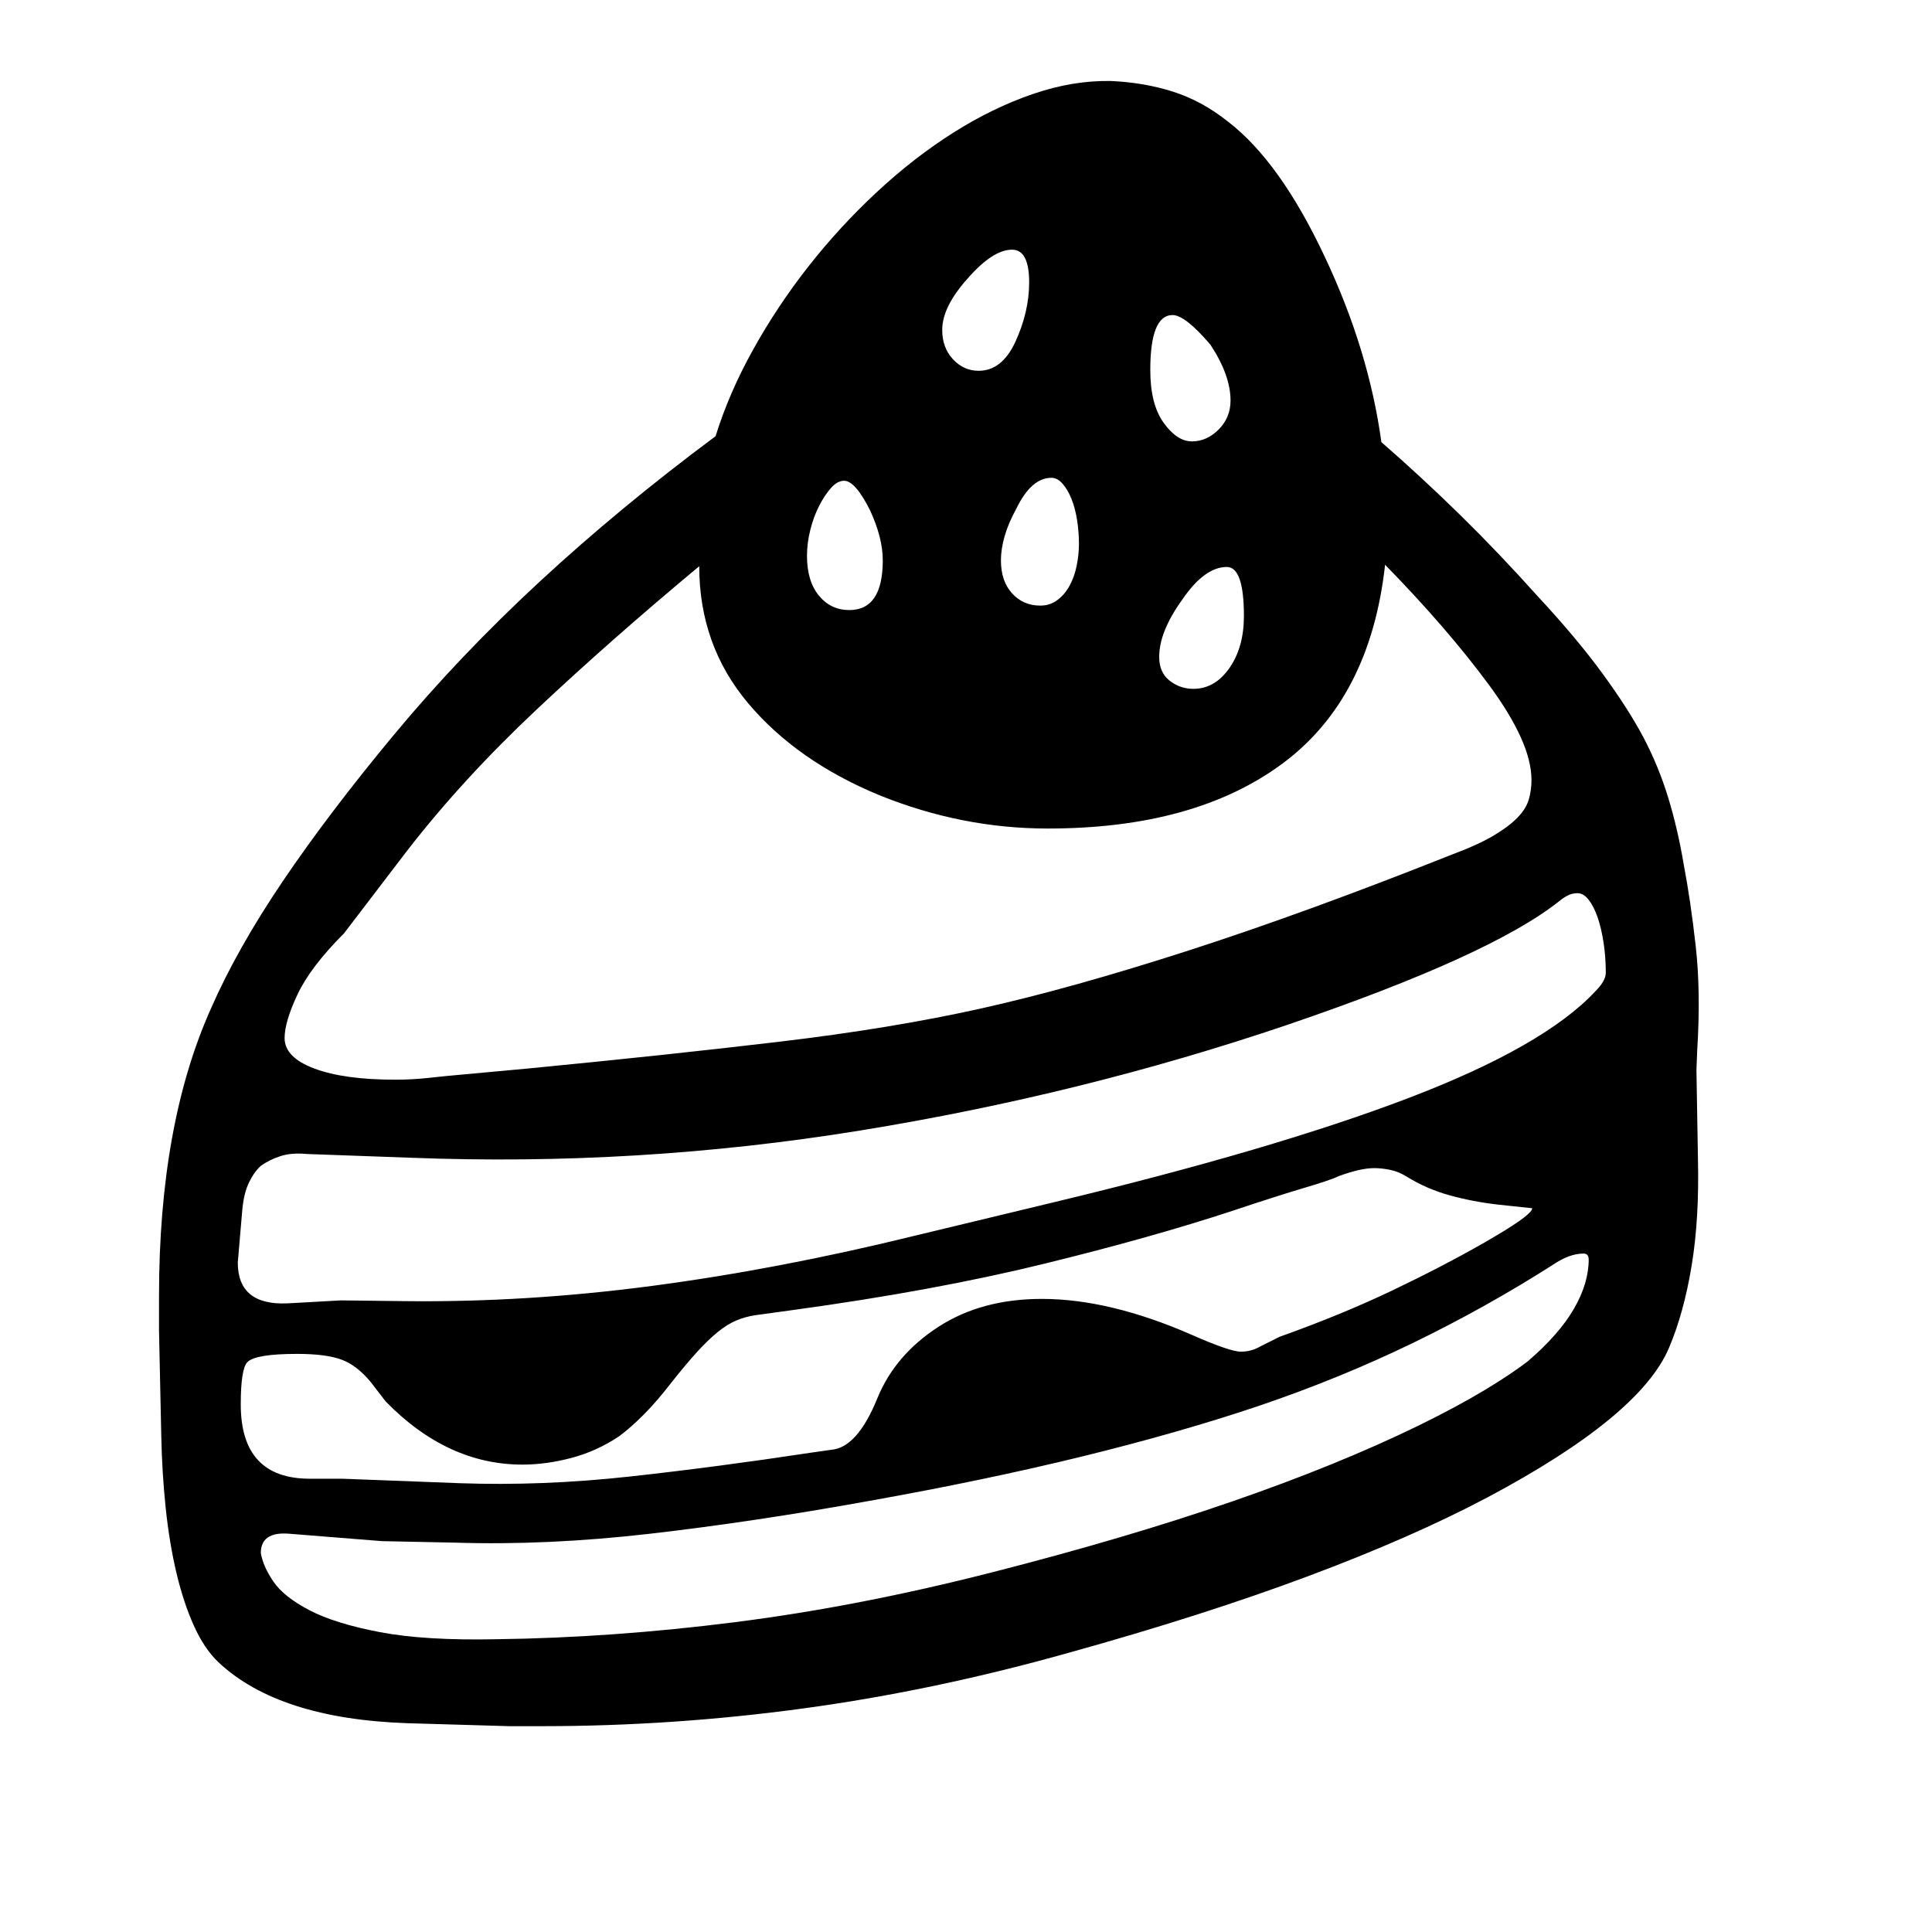 <svg xmlns="http://www.w3.org/2000/svg"
    viewBox="0 0 2600 2600">
  <!--
Digitized data copyright © 2011, Google Corporation.
Android is a trademark of Google and may be registered in certain jurisdictions.
Licensed under the Apache License, Version 2.0
http://www.apache.org/licenses/LICENSE-2.0
  -->
<path d="M2161 1309L2161 1309Q2161 1288 2158 1268.5 2155 1249 2150 1234.5 2145 1220 2138 1211 2131 1202 2123 1202L2123 1202Q2116 1202 2110 1205 2104 1208 2098 1213L2098 1213Q2006 1286 1733 1379L1733 1379Q1456 1473 1157 1521.5 858 1570 552 1558L552 1558 413 1553Q392 1551 377 1556 362 1561 351 1569L351 1569Q342 1577 335 1591.5 328 1606 326 1629L326 1629 320 1699Q320 1757 387 1754L387 1754 459 1750 543 1751Q707 1753 877.5 1730.5 1048 1708 1231 1663L1231 1663 1418 1618Q1714 1547 1896 1477.5 2078 1408 2147 1334L2147 1334Q2161 1320 2161 1309ZM2138 1695L2138 1695Q2138 1687 2131 1687L2131 1687Q2112 1687 2090 1702L2090 1702Q1999 1760 1901 1807.5 1803 1855 1694 1892L1694 1892Q1587 1928 1456.5 1960 1326 1992 1169 2020L1169 2020Q1014 2048 875 2064 736 2080 612 2076L612 2076 514 2074 389 2064Q351 2061 351 2090L351 2090Q354 2108 368 2128.5 382 2149 416.5 2167 451 2185 511.5 2196.5 572 2208 668 2206L668 2206Q824 2204 989.5 2183 1155 2162 1335 2116L1335 2116Q1515 2070 1657 2021 1799 1972 1908 1919L1908 1919Q1961 1893 1997.5 1871 2034 1849 2056 1832L2056 1832Q2098 1796 2118 1761.5 2138 1727 2138 1695ZM324 1890L324 1890Q324 1990 417 1990L417 1990 461 1990 618 1996Q730 2000 848 1987 966 1974 1091 1955L1091 1955 1119 1951Q1154 1948 1181 1881L1181 1881Q1205 1823 1263 1785.5 1321 1748 1402 1748L1402 1748Q1493 1748 1603 1796L1603 1796Q1655 1819 1670 1819L1670 1819Q1684 1819 1696 1812L1696 1812 1722 1799Q1806 1769 1874 1736.5 1942 1704 1998 1672L1998 1672 2015 1662Q2062 1634 2062 1626L2062 1626 2015 1621Q1981 1617 1950.5 1608.5 1920 1600 1894 1584L1894 1584Q1883 1577 1871.5 1574.5 1860 1572 1849 1572L1849 1572Q1831 1572 1801 1583L1801 1583Q1791 1588 1755.5 1598.5 1720 1609 1660 1629L1660 1629Q1551 1665 1404 1701 1257 1737 1067 1763L1067 1763 1016 1770Q1003 1772 991 1777 979 1782 966 1792.5 953 1803 938 1819.5 923 1836 904 1860L904 1860Q884 1886 866 1904 848 1922 833 1933L833 1933Q803 1953 769 1962 735 1971 703 1971L703 1971Q602 1971 519 1886L519 1886 499 1860Q480 1837 459 1829.5 438 1822 400 1822L400 1822Q344 1822 333 1833L333 1833Q324 1842 324 1890ZM383 1397L383 1397Q383 1423 423 1438 463 1453 532 1453L532 1453Q555 1453 577.5 1450.5 600 1448 623 1446L623 1446 710 1438Q896 1420 1048 1402 1200 1384 1321 1357L1321 1357Q1442 1330 1600 1279 1758 1228 1954 1150L1954 1150Q1989 1137 2010 1124.5 2031 1112 2042.5 1100 2054 1088 2057.5 1075.5 2061 1063 2061 1050L2061 1050Q2061 1024 2046.5 992 2032 960 2004 922L2004 922Q1948 846 1864 760L1864 760Q1844 940 1726 1027.5 1608 1115 1410 1115L1410 1115Q1294 1115 1183 1070L1183 1070Q1072 1024 1006.5 946 941 868 941 762L941 762Q822 861 722 955 622 1049 547 1146L547 1146 463 1256Q418 1301 400.5 1338 383 1375 383 1397ZM1136 647L1136 647Q1127 647 1118.5 656.5 1110 666 1102.5 680.5 1095 695 1090.5 713 1086 731 1086 748L1086 748Q1086 782 1102 801.5 1118 821 1143 821L1143 821Q1188 821 1188 754L1188 754Q1188 724 1171 687L1171 687Q1151 647 1136 647ZM1268 444L1268 444Q1268 468 1282.5 483.5 1297 499 1317 499L1317 499Q1348 499 1366 461L1366 461Q1385 420 1385 380L1385 380Q1385 336 1362 336L1362 336Q1336 336 1302 375L1302 375Q1268 413 1268 444ZM1452 732L1452 732Q1452 716 1449.5 700 1447 684 1442 671.5 1437 659 1430 651 1423 643 1415 643L1415 643Q1388 643 1368 684L1368 684Q1357 704 1352 721.5 1347 739 1347 754L1347 754Q1347 782 1362 798.5 1377 815 1400 815L1400 815Q1413 815 1423 807.5 1433 800 1439.5 788 1446 776 1449 761 1452 746 1452 732ZM1578 424L1578 424Q1548 424 1548 498L1548 498Q1548 544 1566 569 1584 594 1604 594L1604 594Q1624 594 1640 578 1656 562 1656 539L1656 539Q1656 505 1629 464L1629 464Q1595 424 1578 424ZM1674 829L1674 829Q1674 763 1651 763L1651 763Q1621 763 1591 807L1591 807Q1560 850 1560 884L1560 884Q1560 905 1574 916 1588 927 1606 927L1606 927Q1635 927 1654.5 899 1674 871 1674 829ZM2284 1414L2283 1440 2285 1559Q2287 1640 2276.5 1703.5 2266 1767 2246 1814L2246 1814Q2207 1906 2002 2015L2002 2015Q1900 2069 1759.5 2121.5 1619 2174 1439 2224L1439 2224Q1258 2275 1082 2299 906 2323 730 2323L730 2323 685 2323 548 2319Q375 2313 294 2237L294 2237Q275 2219 261 2188 247 2157 237.5 2117 228 2077 223 2029.5 218 1982 217 1931L217 1931 214 1791 214 1744Q214 1513 284 1357L284 1357Q319 1277 380.5 1186 442 1095 530 989L530 989Q618 883 726 783 834 683 963 587L963 587Q981 529 1013.5 470.5 1046 412 1088 358.5 1130 305 1180 258.5 1230 212 1283 178.5 1336 145 1390 126.5 1444 108 1495 109L1495 109Q1540 111 1579 123.5 1618 136 1653 164L1653 164Q1723 218 1783 346L1783 346Q1842 471 1859 595L1859 595Q1913 642 1965 693 2017 744 2069 802L2069 802Q2122 859 2157 907 2192 955 2212 993L2212 993Q2232 1031 2245 1073.5 2258 1116 2266 1164L2266 1164Q2275 1211 2282 1273 2289 1335 2284 1414L2284 1414Z"/>
</svg>